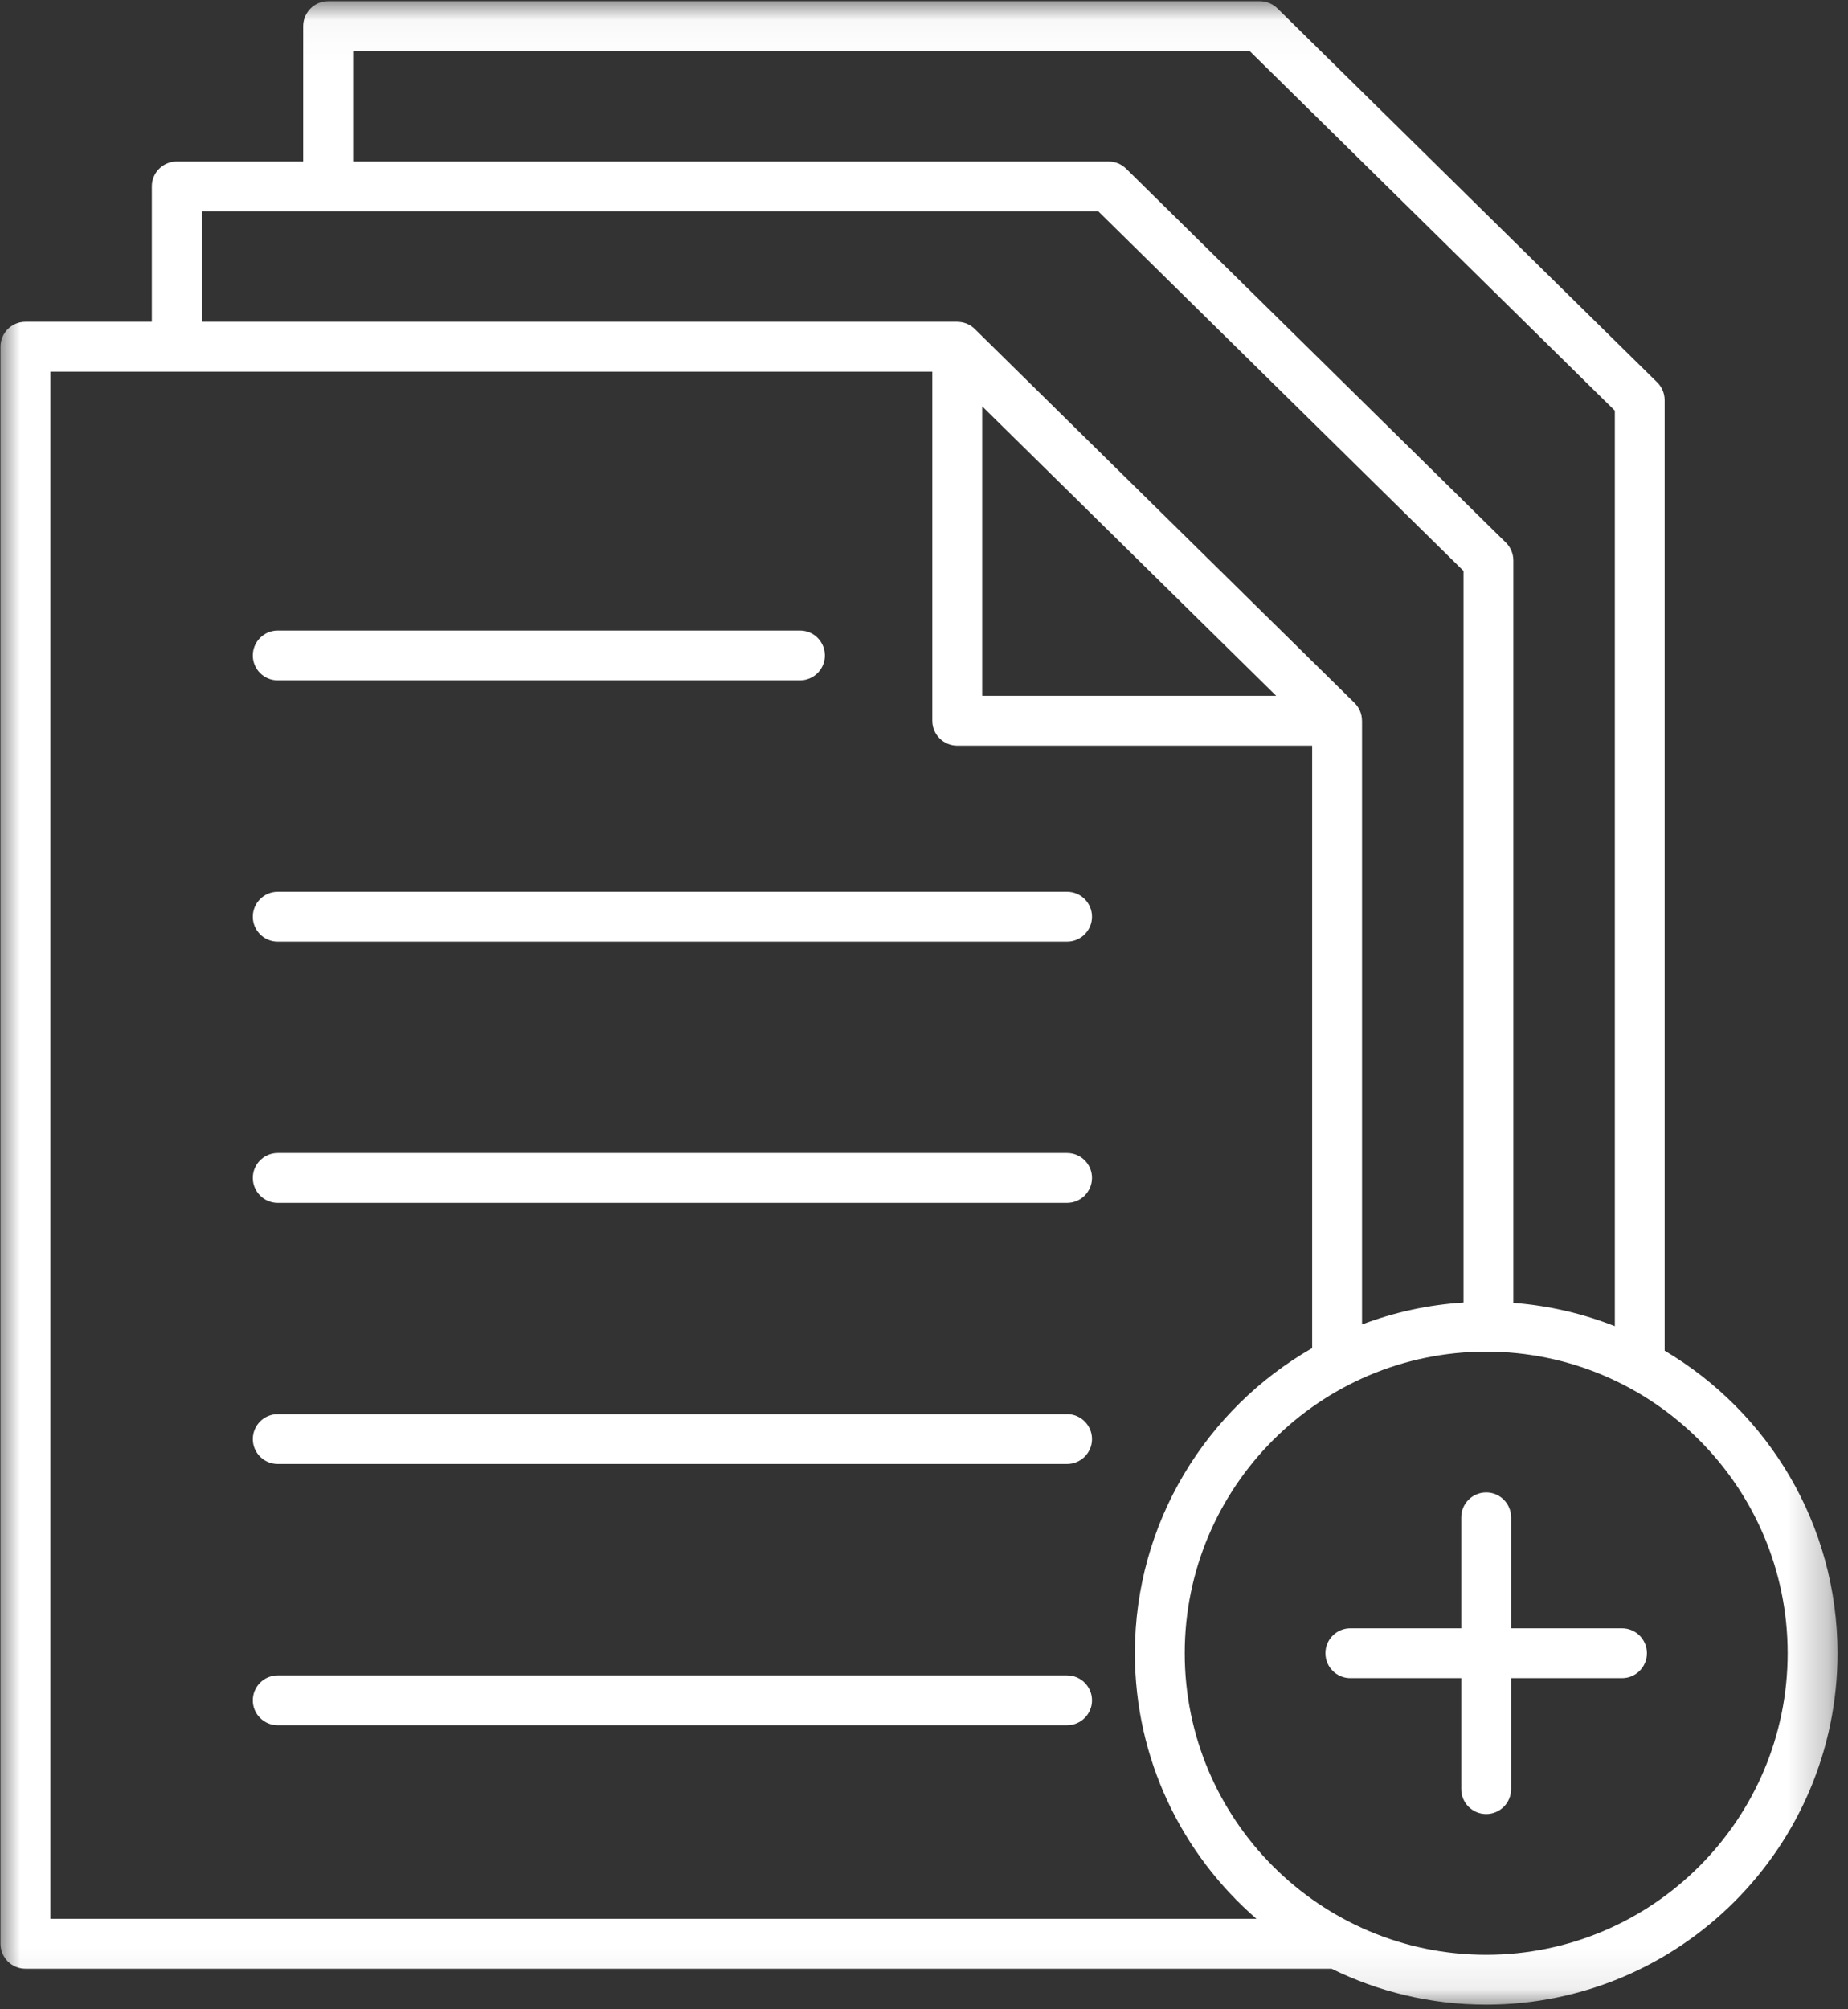 <svg width="46" height="50" viewBox="0 0 46 50" fill="none" xmlns="http://www.w3.org/2000/svg">
<rect x="0" y="0" width="46" height="50" fill="#333333" stroke="none"/>
<g clip-path="url(#clip0_915_2465)">
<mask id="mask0_915_2465" style="mask-type:luminance" maskUnits="userSpaceOnUse" x="0" y="0" width="46" height="50">
<path d="M0 0.03H45.744V49.918H0V0.03Z" fill="white"/>
</mask>
<g mask="url(#mask0_915_2465)">
<path d="M6.292 16.311C6.292 15.968 6.57 15.69 6.912 15.69H19.913C20.255 15.69 20.533 15.968 20.533 16.311C20.533 16.653 20.255 16.931 19.913 16.931H6.912C6.57 16.931 6.292 16.654 6.292 16.311ZM26.561 22.191H6.912C6.57 22.191 6.292 22.469 6.292 22.812C6.292 23.154 6.57 23.432 6.912 23.432H26.561C26.904 23.432 27.182 23.154 27.182 22.812C27.182 22.469 26.904 22.191 26.561 22.191ZM26.561 28.691H6.912C6.57 28.691 6.292 28.969 6.292 29.311C6.292 29.654 6.57 29.932 6.912 29.932H26.561C26.904 29.932 27.182 29.654 27.182 29.311C27.182 28.969 26.904 28.691 26.561 28.691ZM26.561 35.19H6.912C6.57 35.19 6.292 35.469 6.292 35.811C6.292 36.153 6.57 36.431 6.912 36.431H26.561C26.904 36.431 27.182 36.153 27.182 35.811C27.182 35.469 26.904 35.19 26.561 35.19ZM26.561 41.691H6.912C6.57 41.691 6.292 41.97 6.292 42.312C6.292 42.654 6.57 42.932 6.912 42.932H26.561C26.904 42.932 27.182 42.654 27.182 42.312C27.182 41.97 26.904 41.691 26.561 41.691ZM45.739 41.139C45.739 45.962 41.816 49.885 36.994 49.885C35.613 49.885 34.306 49.562 33.144 48.99H0.632C0.468 48.99 0.31 48.925 0.194 48.809C0.079 48.692 0.012 48.535 0.012 48.369V8.629C0.012 8.286 0.29 8.008 0.632 8.008H3.779V4.639C3.779 4.296 4.057 4.018 4.4 4.018H7.546V0.651C7.546 0.309 7.825 0.03 8.167 0.03H31.361C31.523 0.03 31.68 0.095 31.796 0.208L41.251 9.515C41.37 9.632 41.436 9.791 41.436 9.958V33.611C44.011 35.135 45.739 37.938 45.739 41.139ZM8.789 4.018H27.595C27.757 4.018 27.915 4.083 28.03 4.196L37.485 13.503C37.604 13.62 37.67 13.78 37.67 13.946V32.422C38.556 32.49 39.404 32.689 40.196 33.002V10.219L31.108 1.272H8.789V4.018ZM5.022 8.008H23.828V8.009C23.988 8.009 24.144 8.069 24.263 8.186L33.718 17.493C33.839 17.612 33.902 17.772 33.902 17.936H33.903V32.959C34.697 32.658 35.546 32.47 36.429 32.414V14.207L27.34 5.26H5.022V8.008ZM24.448 10.111V17.316H31.767L24.448 10.111ZM31.276 47.749C29.423 46.144 28.249 43.777 28.249 41.139C28.249 37.893 30.028 35.056 32.662 33.547V18.556H23.828C23.485 18.556 23.207 18.278 23.207 17.936V9.249H1.254V47.749H31.276ZM44.498 41.139C44.498 37.002 41.131 33.635 36.994 33.635C32.855 33.635 29.49 37.002 29.49 41.139C29.49 45.277 32.856 48.644 36.994 48.644C41.132 48.644 44.498 45.277 44.498 41.139ZM40.375 40.519H37.614V37.759C37.614 37.416 37.336 37.138 36.994 37.138C36.652 37.138 36.373 37.416 36.373 37.759V40.519H33.612C33.27 40.519 32.992 40.797 32.992 41.139C32.992 41.482 33.27 41.76 33.612 41.76H36.373V44.521C36.373 44.863 36.652 45.142 36.994 45.142C37.336 45.142 37.614 44.863 37.614 44.521V41.76H40.375C40.717 41.76 40.995 41.482 40.995 41.139C40.995 40.797 40.717 40.519 40.375 40.519Z" fill="white"/>
</g>
</g>
<defs>
<clipPath id="clip0_915_2465">
<rect width="45.846" height="50" fill="white"/>
</clipPath>
</defs>
</svg>
